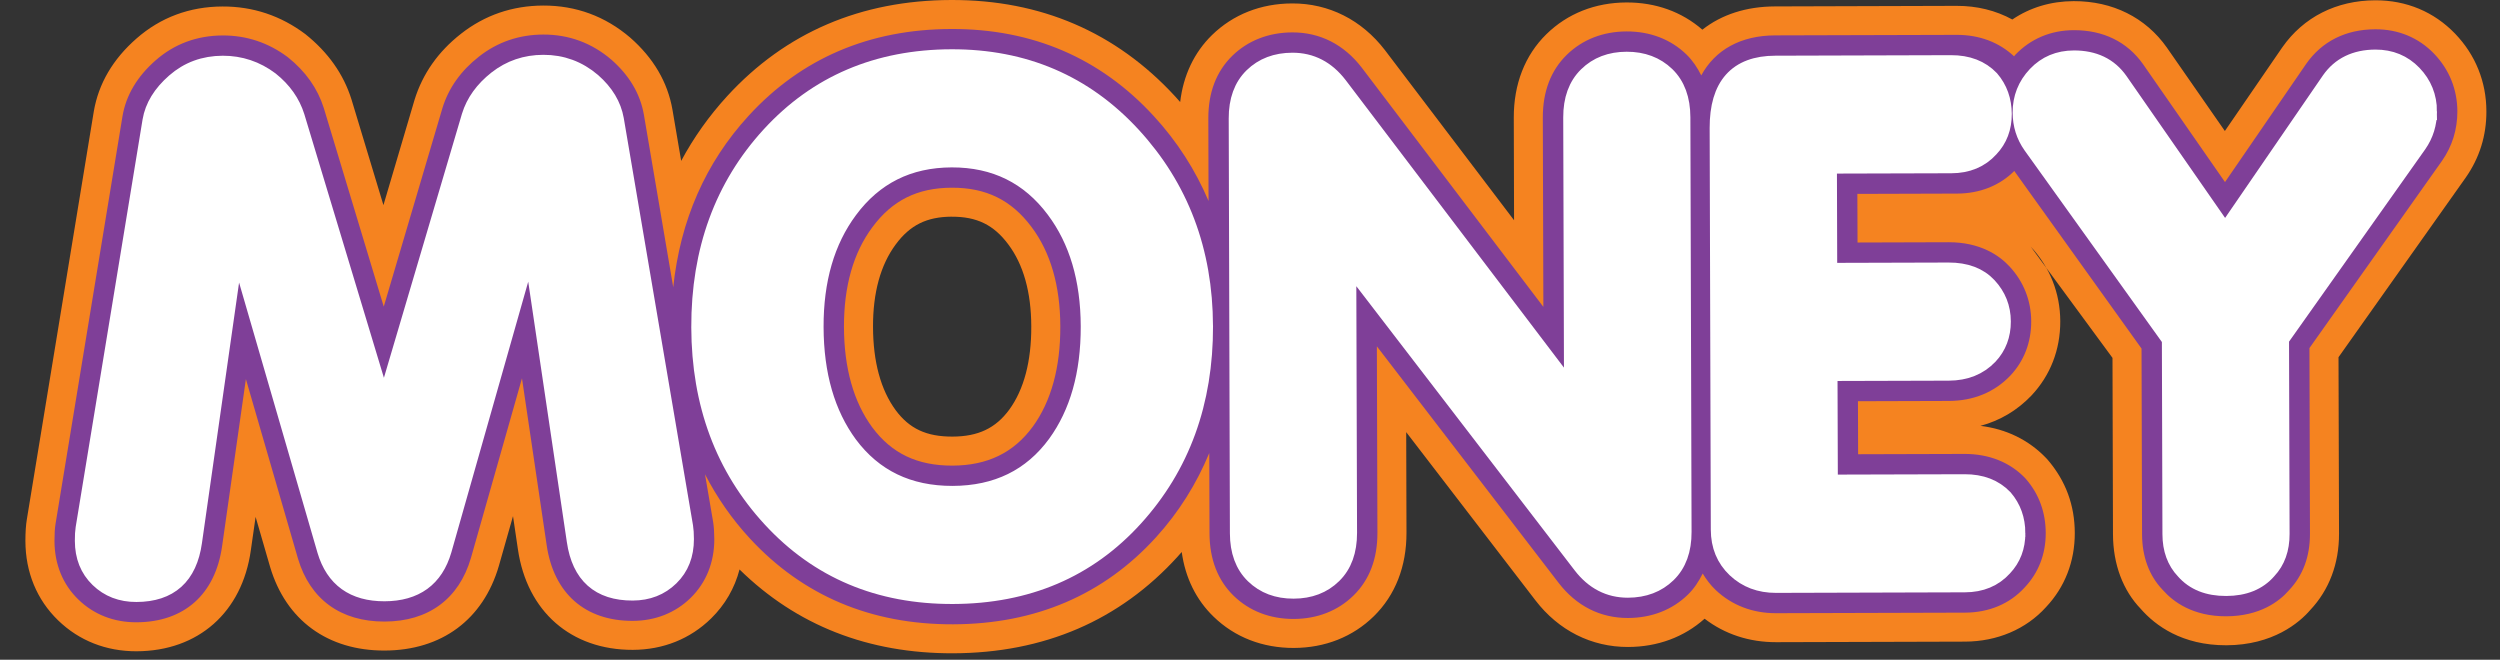 <svg xmlns="http://www.w3.org/2000/svg" width="72" height="19" viewBox="0 0 72 19">
    <rect x="0" y="0" width="72" height="19" fill="#333333" stroke="none"/>
    <g fill="none" fill-rule="evenodd">
        <g>
            <g>
                <g>
                    <path fill="#F58320" d="M26.68 6.24c-.72.003-1.204.242-1.617.802-.435.588-.655 1.385-.652 2.372.003 1.007.223 1.815.653 2.4.397.534.887.762 1.635.76.739-.002 1.243-.241 1.636-.776.423-.582.637-1.39.634-2.397-.003-.987-.226-1.783-.664-2.365-.418-.56-.904-.797-1.624-.795m31.07.86c.555.594.85 1.339.853 2.152.002.82-.286 1.56-.832 2.14-.408.427-.905.721-1.467.872.743.09 1.39.405 1.89.926l.048.052c.52.607.777 1.31.779 2.106.002.821-.285 1.561-.832 2.14-.572.631-1.403.987-2.33.99l-5.439.016c-.774.002-1.48-.231-2.06-.676-.593.53-1.352.812-2.204.814-1.054.003-2.003-.475-2.67-1.345l-3.72-4.842.008 2.896c.003.97-.323 1.801-.94 2.406-.607.594-1.404.91-2.305.913-.9.002-1.7-.308-2.31-.9-.504-.487-.816-1.124-.918-1.863l-.12.135c-1.67 1.838-3.845 2.774-6.465 2.782-2.443.007-4.51-.805-6.15-2.414-.14.539-.418 1.018-.82 1.412-.601.588-1.38.9-2.253.903-1.78.005-3.049-1.105-3.31-2.897l-.141-.954-.407 1.432c-.45 1.547-1.648 2.434-3.289 2.439-1.64.005-2.843-.874-3.3-2.41l-.417-1.44-.137.959c-.25 1.79-1.513 2.906-3.292 2.912-.874.002-1.655-.305-2.258-.89-.614-.594-.94-1.384-.943-2.285 0-.253.013-.455.043-.634L1.969 3.211c.136-.801.55-1.507 1.23-2.102C3.895.5 4.73.19 5.677.187c.876-.003 1.678.265 2.384.795.661.528 1.102 1.156 1.33 1.882l.92 3.044.895-3.03c.232-.752.68-1.39 1.338-1.905.684-.537 1.48-.81 2.367-.813.944-.003 1.788.308 2.508.924.67.588 1.077 1.282 1.215 2.07l.252 1.48c.359-.671.802-1.295 1.328-1.869C21.891.938 24.06.007 26.663 0c2.577-.007 4.746.926 6.448 2.775.05.054.098.108.146.163.09-.765.402-1.426.917-1.929.61-.594 1.408-.908 2.309-.91 1.053-.004 2.001.473 2.67 1.343l3.72 4.901-.008-2.953c-.003-.969.322-1.801.94-2.406.608-.595 1.405-.91 2.305-.913.84-.003 1.593.268 2.186.784.553-.436 1.267-.668 2.094-.67l5.228-.016c.587-.002 1.13.133 1.605.393.51-.346 1.111-.527 1.767-.529 1.12-.003 2.072.471 2.682 1.335l1.672 2.405 1.65-2.404c.611-.876 1.562-1.357 2.682-1.36.896-.003 1.691.33 2.3.962.587.612.898 1.384.9 2.233.003.699-.197 1.34-.592 1.906l-3.667 5.178.015 5.082c.003.862-.285 1.623-.832 2.202-.309.359-1.07 1.008-2.414 1.012-1.277.003-2.047-.57-2.468-1.053-.51-.53-.793-1.28-.796-2.142l-.014-5.082" transform="translate(-30 -242) translate(16 226) translate(14.732 16)"/>
                    <path fill="#7F3F98" d="M29.01 12.29c-.55.75-1.305 1.116-2.309 1.12-1.016.002-1.752-.35-2.312-1.102-.537-.731-.811-1.704-.815-2.891-.003-1.17.27-2.136.816-2.87.572-.776 1.3-1.138 2.288-1.141.99-.003 1.718.355 2.297 1.13.548.729.827 1.693.83 2.863.004 1.187-.264 2.161-.795 2.892M69.372 1.549c-.446-.464-1.032-.708-1.694-.706-.85.003-1.538.346-1.993.998l-2.337 3.403-2.36-3.395c-.455-.644-1.145-.983-1.995-.98-.662.001-1.247.249-1.69.715-.011.012-.018.026-.03.038-.43-.402-.995-.62-1.653-.618l-5.228.015c-.995.003-1.728.418-2.128 1.152-.111-.222-.247-.428-.427-.603-.45-.436-1.047-.665-1.724-.663-.678.002-1.273.235-1.722.674-.46.45-.691 1.059-.69 1.808l.016 5.451-5.229-6.888c-.513-.668-1.205-1.02-2.003-1.017-.678.002-1.274.234-1.725.672-.462.452-.695 1.06-.692 1.81l.006 2.373c-.378-.889-.9-1.71-1.58-2.448C30.96 1.67 28.998.828 26.666.835c-2.359.006-4.321.846-5.833 2.494-1.25 1.36-1.973 3.022-2.176 4.944l-.846-4.975c-.105-.596-.417-1.125-.936-1.58-.564-.482-1.223-.725-1.961-.723-.695.002-1.318.215-1.852.635-.52.407-.874.904-1.052 1.483l-1.69 5.718-1.726-5.717c-.178-.565-.52-1.053-1.036-1.466-.556-.418-1.188-.629-1.877-.627-.74.003-1.39.243-1.93.716-.531.465-.853 1.005-.955 1.609L.868 15.084c-.022.132-.031.29-.031.496.002.67.24 1.254.69 1.688.443.43 1.02.656 1.672.654 1.372-.004 2.27-.804 2.466-2.194l.685-4.81 1.5 5.17c.348 1.173 1.234 1.817 2.495 1.813 1.26-.003 2.142-.652 2.486-1.832l1.47-5.173.711 4.803c.203 1.39 1.107 2.186 2.48 2.182.65-.002 1.227-.231 1.668-.663.446-.438.681-1.023.68-1.693-.001-.2-.012-.36-.034-.495l-.234-1.371c.344.664.77 1.283 1.293 1.849 1.522 1.647 3.49 2.479 5.85 2.472 2.374-.007 4.342-.85 5.847-2.507.66-.727 1.166-1.54 1.533-2.425l.007 2.31c.002.75.238 1.357.7 1.805.451.436 1.047.665 1.725.663.678-.002 1.273-.235 1.721-.674.46-.45.692-1.058.69-1.808l-.016-5.37 5.23 6.807c.512.668 1.204 1.02 2.002 1.017.68-.002 1.276-.234 1.725-.672.181-.176.316-.384.427-.608.104.17.224.332.374.474.463.439 1.064.67 1.739.668l5.44-.016c.696-.002 1.296-.258 1.722-.728.397-.42.606-.961.604-1.564-.002-.594-.19-1.115-.562-1.548l-.032-.036c-.44-.457-1.043-.697-1.746-.695l-3.063.009-.005-1.527 2.62-.008c.704-.002 1.313-.252 1.766-.727.397-.42.606-.962.604-1.565-.002-.599-.219-1.147-.628-1.585-.297-.318-.843-.696-1.754-.694l-2.62.008-.005-1.4 2.873-.009c.657-.002 1.226-.232 1.646-.651l3.665 5.114.015 5.348c.002.653.209 1.2.59 1.597.306.35.874.769 1.835.766.96-.003 1.525-.423 1.807-.75.403-.426.606-.973.604-1.627l-.015-5.348 3.817-5.391c.295-.423.444-.903.443-1.427-.002-.63-.233-1.203-.668-1.657" transform="translate(-30 -242) translate(16 226) translate(14.732 16)"/>
                    <path fill="#FFF" d="M19.003 15.527c0 .45-.142.814-.43 1.095-.287.281-.649.423-1.084.424-.956.003-1.505-.486-1.648-1.468l-1.269-8.554h-.042l-2.504 8.818c-.237.814-.798 1.222-1.684 1.225-.885.002-1.448-.403-1.69-1.216L6.098 7.05h-.042L4.836 15.61c-.138.982-.684 1.474-1.64 1.477-.436.001-.798-.138-1.087-.418-.289-.28-.434-.643-.435-1.092 0-.154.006-.273.02-.357L3.621 3.48c.069-.407.296-.779.682-1.116.385-.338.845-.507 1.38-.509.505-.001.962.152 1.37.459.367.293.614.643.741 1.049l2.512 8.32h.042l2.464-8.335c.125-.406.38-.76.766-1.064.386-.302.831-.454 1.337-.455.534-.002 1.006.172 1.414.521.367.322.585.685.657 1.092L18.98 15.17c.014.084.022.203.023.357" transform="translate(-30 -242) translate(16 226) translate(14.732 16)"/>
                    <path stroke="#FFF" stroke-width=".5" d="M19.003 15.527c0 .45-.142.814-.43 1.095-.287.281-.649.423-1.084.424-.956.003-1.505-.486-1.648-1.468l-1.269-8.554h-.042l-2.504 8.818c-.237.814-.798 1.222-1.684 1.225-.885.002-1.448-.403-1.69-1.216L6.098 7.05h-.042L4.836 15.61c-.138.982-.684 1.474-1.64 1.477-.436.001-.798-.138-1.087-.418-.289-.28-.434-.643-.435-1.092 0-.154.006-.273.02-.357L3.621 3.48c.069-.407.296-.779.682-1.116.385-.338.845-.507 1.38-.509.505-.001.962.152 1.37.459.367.293.614.643.741 1.049l2.512 8.32h.042l2.464-8.335c.125-.406.38-.76.766-1.064.386-.302.831-.454 1.337-.455.534-.002 1.006.172 1.414.521.367.322.585.685.657 1.092L18.98 15.17c.014.084.022.203.023.357z" transform="translate(-30 -242) translate(16 226) translate(14.732 16)"/>
                    <path fill="#FFF" d="M30.643 9.396c-.004-1.36-.337-2.48-.998-3.361-.732-.98-1.722-1.467-2.969-1.464-1.248.004-2.234.498-2.96 1.48-.657.886-.983 2.008-.979 3.368.004 1.374.33 2.501.977 3.382.718.965 1.714 1.446 2.99 1.443 1.275-.004 2.27-.49 2.981-1.46.642-.885.962-2.014.958-3.388m3.31-.01c.006 2.201-.665 4.043-2.012 5.526-1.346 1.483-3.09 2.227-5.229 2.233-2.125.007-3.869-.728-5.231-2.203-1.363-1.475-2.047-3.313-2.054-5.513-.006-2.215.668-4.06 2.022-5.537 1.354-1.475 3.093-2.216 5.219-2.223 2.096-.006 3.834.74 5.21 2.235 1.377 1.497 2.068 3.324 2.074 5.483" transform="translate(-30 -242) translate(16 226) translate(14.732 16)"/>
                    <path stroke="#FFF" stroke-linecap="round" stroke-linejoin="round" stroke-width=".5" d="M30.643 9.396c-.004-1.36-.337-2.48-.998-3.361-.732-.98-1.722-1.467-2.969-1.464-1.248.004-2.234.498-2.96 1.48-.657.886-.983 2.008-.979 3.368.004 1.374.33 2.501.977 3.382.718.965 1.714 1.446 2.99 1.443 1.275-.004 2.27-.49 2.981-1.46.642-.885.962-2.014.958-3.388zm3.31-.01c.006 2.201-.665 4.043-2.012 5.526-1.346 1.483-3.09 2.227-5.229 2.233-2.125.007-3.869-.728-5.231-2.203-1.363-1.475-2.047-3.313-2.054-5.513-.006-2.215.668-4.06 2.022-5.537 1.354-1.475 3.093-2.216 5.219-2.223 2.096-.006 3.834.74 5.21 2.235 1.377 1.497 2.068 3.324 2.074 5.483z" transform="translate(-30 -242) translate(16 226) translate(14.732 16)"/>
                    <path fill="#FFF" d="M47.735 15.319c.002.518-.145.922-.441 1.21-.296.288-.676.433-1.142.435-.537.001-.982-.23-1.336-.69l-6.738-8.77.023 7.843c.001.518-.145.922-.44 1.21-.293.288-.672.433-1.136.434-.464.002-.844-.141-1.14-.428-.296-.286-.445-.689-.446-1.207l-.034-11.944c-.002-.518.145-.922.44-1.21.296-.288.677-.433 1.143-.434.536-.002.981.228 1.336.69l6.738 8.875-.023-7.948c-.002-.519.145-.922.439-1.21.294-.289.673-.434 1.137-.435.464-.001.843.142 1.14.428.296.286.444.69.446 1.208l.034 11.943z" transform="translate(-30 -242) translate(16 226) translate(14.732 16)"/>
                    <path stroke="#FFF" stroke-width=".5" d="M47.735 15.319c.002.518-.145.922-.441 1.21-.296.288-.676.433-1.142.435-.537.001-.982-.23-1.336-.69l-6.738-8.77.023 7.843c.001.518-.145.922-.44 1.21-.293.288-.672.433-1.136.434-.464.002-.844-.141-1.14-.428-.296-.286-.445-.689-.446-1.207l-.034-11.944c-.002-.518.145-.922.44-1.21.296-.288.677-.433 1.143-.434.536-.002.981.228 1.336.69l6.738 8.875-.023-7.948c-.002-.519.145-.922.439-1.21.294-.289.673-.434 1.137-.435.464-.001.843.142 1.14.428.296.286.444.69.446 1.208l.034 11.943z" transform="translate(-30 -242) translate(16 226) translate(14.732 16)"/>
                    <path fill="#FFF" d="M57.348 15.354c.001.393-.124.723-.376.99-.28.309-.652.464-1.116.465l-5.44.016c-.463.001-.85-.145-1.16-.438-.31-.294-.466-.672-.467-1.134l-.033-11.565c-.004-1.22.542-1.831 1.639-1.834l5.061-.015c.478-.002.858.144 1.14.438.24.28.36.616.361 1.008.001.393-.124.723-.376.99-.28.309-.652.464-1.116.465l-3.544.01.009 3.071 3.457-.01c.492-.001.872.141 1.14.428.267.287.402.626.403 1.019.001.392-.124.722-.376.99-.295.308-.681.463-1.159.465l-3.457.01.01 3.196 3.9-.011c.477-.002.857.144 1.139.438.24.28.36.616.361 1.008" transform="translate(-30 -242) translate(16 226) translate(14.732 16)"/>
                    <path stroke="#FFF" stroke-width=".5" d="M57.348 15.354c.001.393-.124.723-.376.99-.28.309-.652.464-1.116.465l-5.44.016c-.463.001-.85-.145-1.16-.438-.31-.294-.466-.672-.467-1.134l-.033-11.565c-.004-1.22.542-1.831 1.639-1.834l5.061-.015c.478-.002.858.144 1.14.438.24.28.36.616.361 1.008.001.393-.124.723-.376.99-.28.309-.652.464-1.116.465l-3.544.01.009 3.071 3.457-.01c.492-.001.872.141 1.14.428.267.287.402.626.403 1.019.001.392-.124.722-.376.99-.295.308-.681.463-1.159.465l-3.457.01.01 3.196 3.9-.011c.477-.002.857.144 1.139.438.24.28.36.616.361 1.008z" transform="translate(-30 -242) translate(16 226) translate(14.732 16)"/>
                    <path fill="#FFF" d="M69.203 3.209c0 .35-.097.666-.293.947L64.942 9.76l.016 5.615c.002.434-.124.785-.376 1.052-.28.324-.68.486-1.2.487-.52.002-.921-.158-1.203-.48-.254-.266-.382-.616-.383-1.05l-.016-5.615-4-5.581c-.198-.28-.297-.595-.298-.946-.001-.42.142-.781.429-1.084.287-.302.648-.454 1.084-.455.576-.002 1.013.207 1.309.627l3.048 4.386 3.023-4.404c.294-.42.73-.632 1.305-.634.436-.001.799.149 1.088.449.288.3.434.661.435 1.082" transform="translate(-30 -242) translate(16 226) translate(14.732 16)"/>
                    <path stroke="#FFF" stroke-width=".5" d="M69.203 3.209c0 .35-.097.666-.293.947L64.942 9.76l.016 5.615c.002.434-.124.785-.376 1.052-.28.324-.68.486-1.2.487-.52.002-.921-.158-1.203-.48-.254-.266-.382-.616-.383-1.05l-.016-5.615-4-5.581c-.198-.28-.297-.595-.298-.946-.001-.42.142-.781.429-1.084.287-.302.648-.454 1.084-.455.576-.002 1.013.207 1.309.627l3.048 4.386 3.023-4.404c.294-.42.73-.632 1.305-.634.436-.001.799.149 1.088.449.288.3.434.661.435 1.082z" transform="translate(-30 -242) translate(16 226) translate(14.732 16)"/>
                </g>
            </g>
        </g>
    </g>
</svg>
